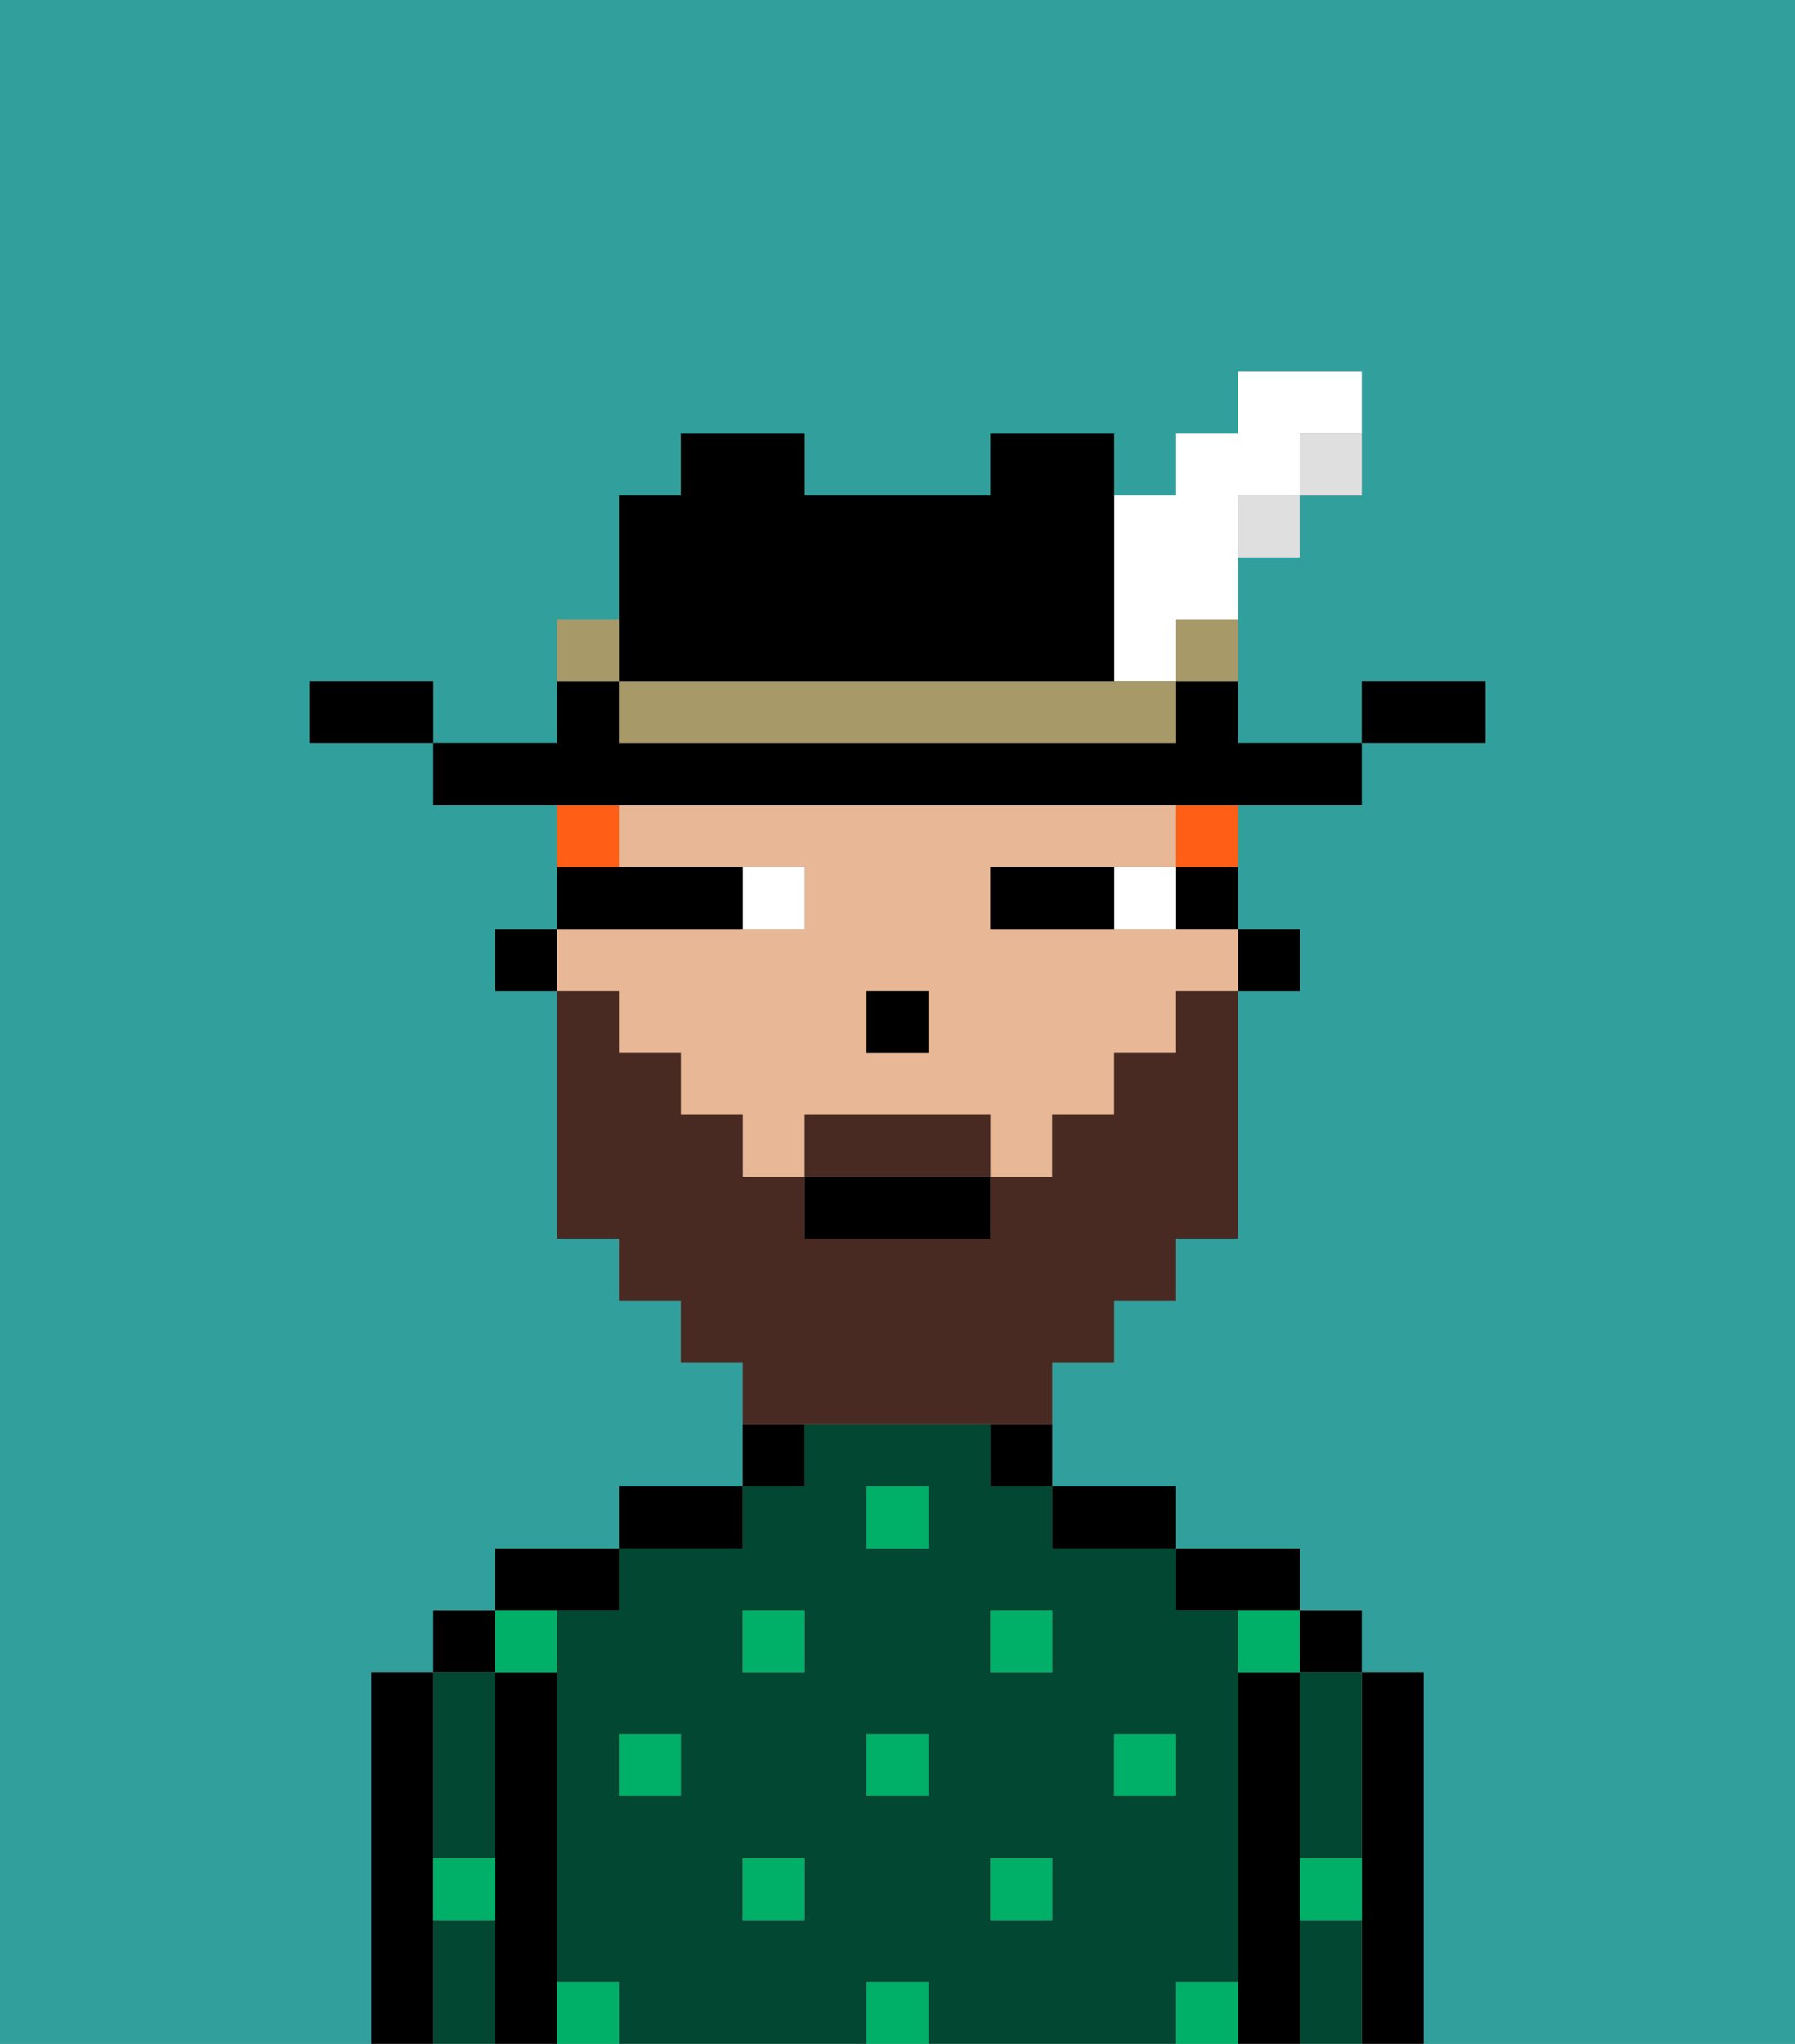 <svg xmlns="http://www.w3.org/2000/svg" viewBox="0 0 29 33"><rect x="0" y="0" width="29" height="33" fill="#808080" stroke="none"/><defs><style>polygon,rect,path{shape-rendering:crispedges;}.ka192-1{fill:#31a09d;}.ka192-2{fill:#000000;}.ka192-3{fill:#014731;}.ka192-4{fill:#00af68;}.ka192-5{fill:#e8b795;}.ka192-6{fill:#ffffff;}.ka192-7{fill:#492a23;}.ka192-8{fill:#ff5e17;}.ka192-9{fill:#dfdfdf;}.ka192-10{fill:#a89969;}</style></defs><path class="ka192-1" d="M6,32V27H7V26H8V25h2V24h2V22H11V21H10V20H9V16H8V15H9V13H7V12H5V11H7v1H9V10h1V8h1V7h2V8h3V7h2V8h1V7h1V6h2V8H21V9H20v3h2V11h2v1H22v1H20v2h1v1H20v4H19v1H18v1H17v2h2v1h2v1h1v1h1v6h6V0H0V33H6Z"/><path class="ka192-2" d="M23,27H22v6h1V27Z"/><rect class="ka192-2" x="21" y="26" width="1" height="1"/><path class="ka192-3" d="M21,31v2h1V31Z"/><path class="ka192-3" d="M21,28v2h1V27H21Z"/><path class="ka192-2" d="M21,30V27H20v6h1V30Z"/><path class="ka192-2" d="M20,26h1V25H19v1Z"/><path class="ka192-3" d="M20,32V26H19V25H17V24H16V23H13v1H12v1H10v1H9v6h1v1h4V32h1v1h4V32Zm-9-3H10V28h1Zm2,2H12V30h1Zm0-4H12V26h1Zm2,2H14V28h1Zm0-4H14V24h1Zm2,6H16V30h1Zm0-4H16V26h1Zm1,2V28h1v1Z"/><path class="ka192-2" d="M18,25h1V24H17v1Z"/><path class="ka192-2" d="M16,24h1V23H16Z"/><path class="ka192-2" d="M13,23H12v1h1Z"/><path class="ka192-2" d="M12,24H10v1h2Z"/><path class="ka192-2" d="M10,26V25H8v1h2Z"/><path class="ka192-2" d="M9,31V27H8v6H9V31Z"/><rect class="ka192-2" x="7" y="26" width="1" height="1"/><path class="ka192-3" d="M7,30H8V27H7v3Z"/><path class="ka192-3" d="M7,31v2H8V31Z"/><path class="ka192-2" d="M7,30V27H6v6H7V30Z"/><rect class="ka192-4" x="10" y="28" width="1" height="1"/><rect class="ka192-4" x="12" y="30" width="1" height="1"/><rect class="ka192-4" x="14" y="28" width="1" height="1"/><rect class="ka192-4" x="14" y="32" width="1" height="1"/><rect class="ka192-4" x="12" y="26" width="1" height="1"/><rect class="ka192-4" x="16" y="30" width="1" height="1"/><rect class="ka192-4" x="18" y="28" width="1" height="1"/><rect class="ka192-4" x="16" y="26" width="1" height="1"/><rect class="ka192-4" x="14" y="24" width="1" height="1"/><path class="ka192-4" d="M9,27V26H8v1Z"/><path class="ka192-4" d="M19,32v1h1V32Z"/><path class="ka192-4" d="M9,32v1h1V32Z"/><path class="ka192-4" d="M7,31H8V30H7Z"/><path class="ka192-4" d="M21,31h1V30H21Z"/><path class="ka192-4" d="M20,27h1V26H20Z"/><rect class="ka192-2" x="20" y="15" width="1" height="1"/><path class="ka192-2" d="M19,15h1V14H19Z"/><path class="ka192-5" d="M10,17h1v1h1v1h1V18h3v1h1V18h1V17h1V16h1V15H16V14h3V13H10v1h3v1H9v1h1Zm4-1h1v1H14Z"/><rect class="ka192-2" x="8" y="15" width="1" height="1"/><rect class="ka192-2" x="14" y="16" width="1" height="1"/><path class="ka192-6" d="M18,14v1h1V14Z"/><path class="ka192-6" d="M13,15V14H12v1Z"/><path class="ka192-2" d="M17,14H16v1h2V14Z"/><path class="ka192-2" d="M12,15V14H9v1h3Z"/><path class="ka192-7" d="M15,18H13v1h3V18Z"/><path class="ka192-7" d="M14,23h3V22h1V21h1V20h1V16H19v1H18v1H17v1H16v1H13V19H12V18H11V17H10V16H9v4h1v1h1v1h1v1h2Z"/><rect class="ka192-2" x="13" y="19" width="3" height="1"/><path class="ka192-8" d="M19,14h1V13H19Z"/><path class="ka192-8" d="M10,13H9v1h1Z"/><path class="ka192-2" d="M24,11H22v1h2Z"/><path class="ka192-9" d="M21,8h1V7H21Z"/><path class="ka192-2" d="M11,13H22V12H20V11H19v1H10V11H9v1H7v1h4Z"/><rect class="ka192-9" x="20" y="8" width="1" height="1"/><path class="ka192-10" d="M19,11h1V10H19Z"/><path class="ka192-6" d="M18,11h1V10h1V8h1V7h1V6H20V7H19V8H18v3Z"/><path class="ka192-10" d="M17,11H10v1h9V11H17Z"/><path class="ka192-2" d="M11,11h7V7H16V8H13V7H11V8H10v3Z"/><path class="ka192-10" d="M10,10H9v1h1Z"/><path class="ka192-2" d="M6,11H5v1H7V11Z"/></svg>